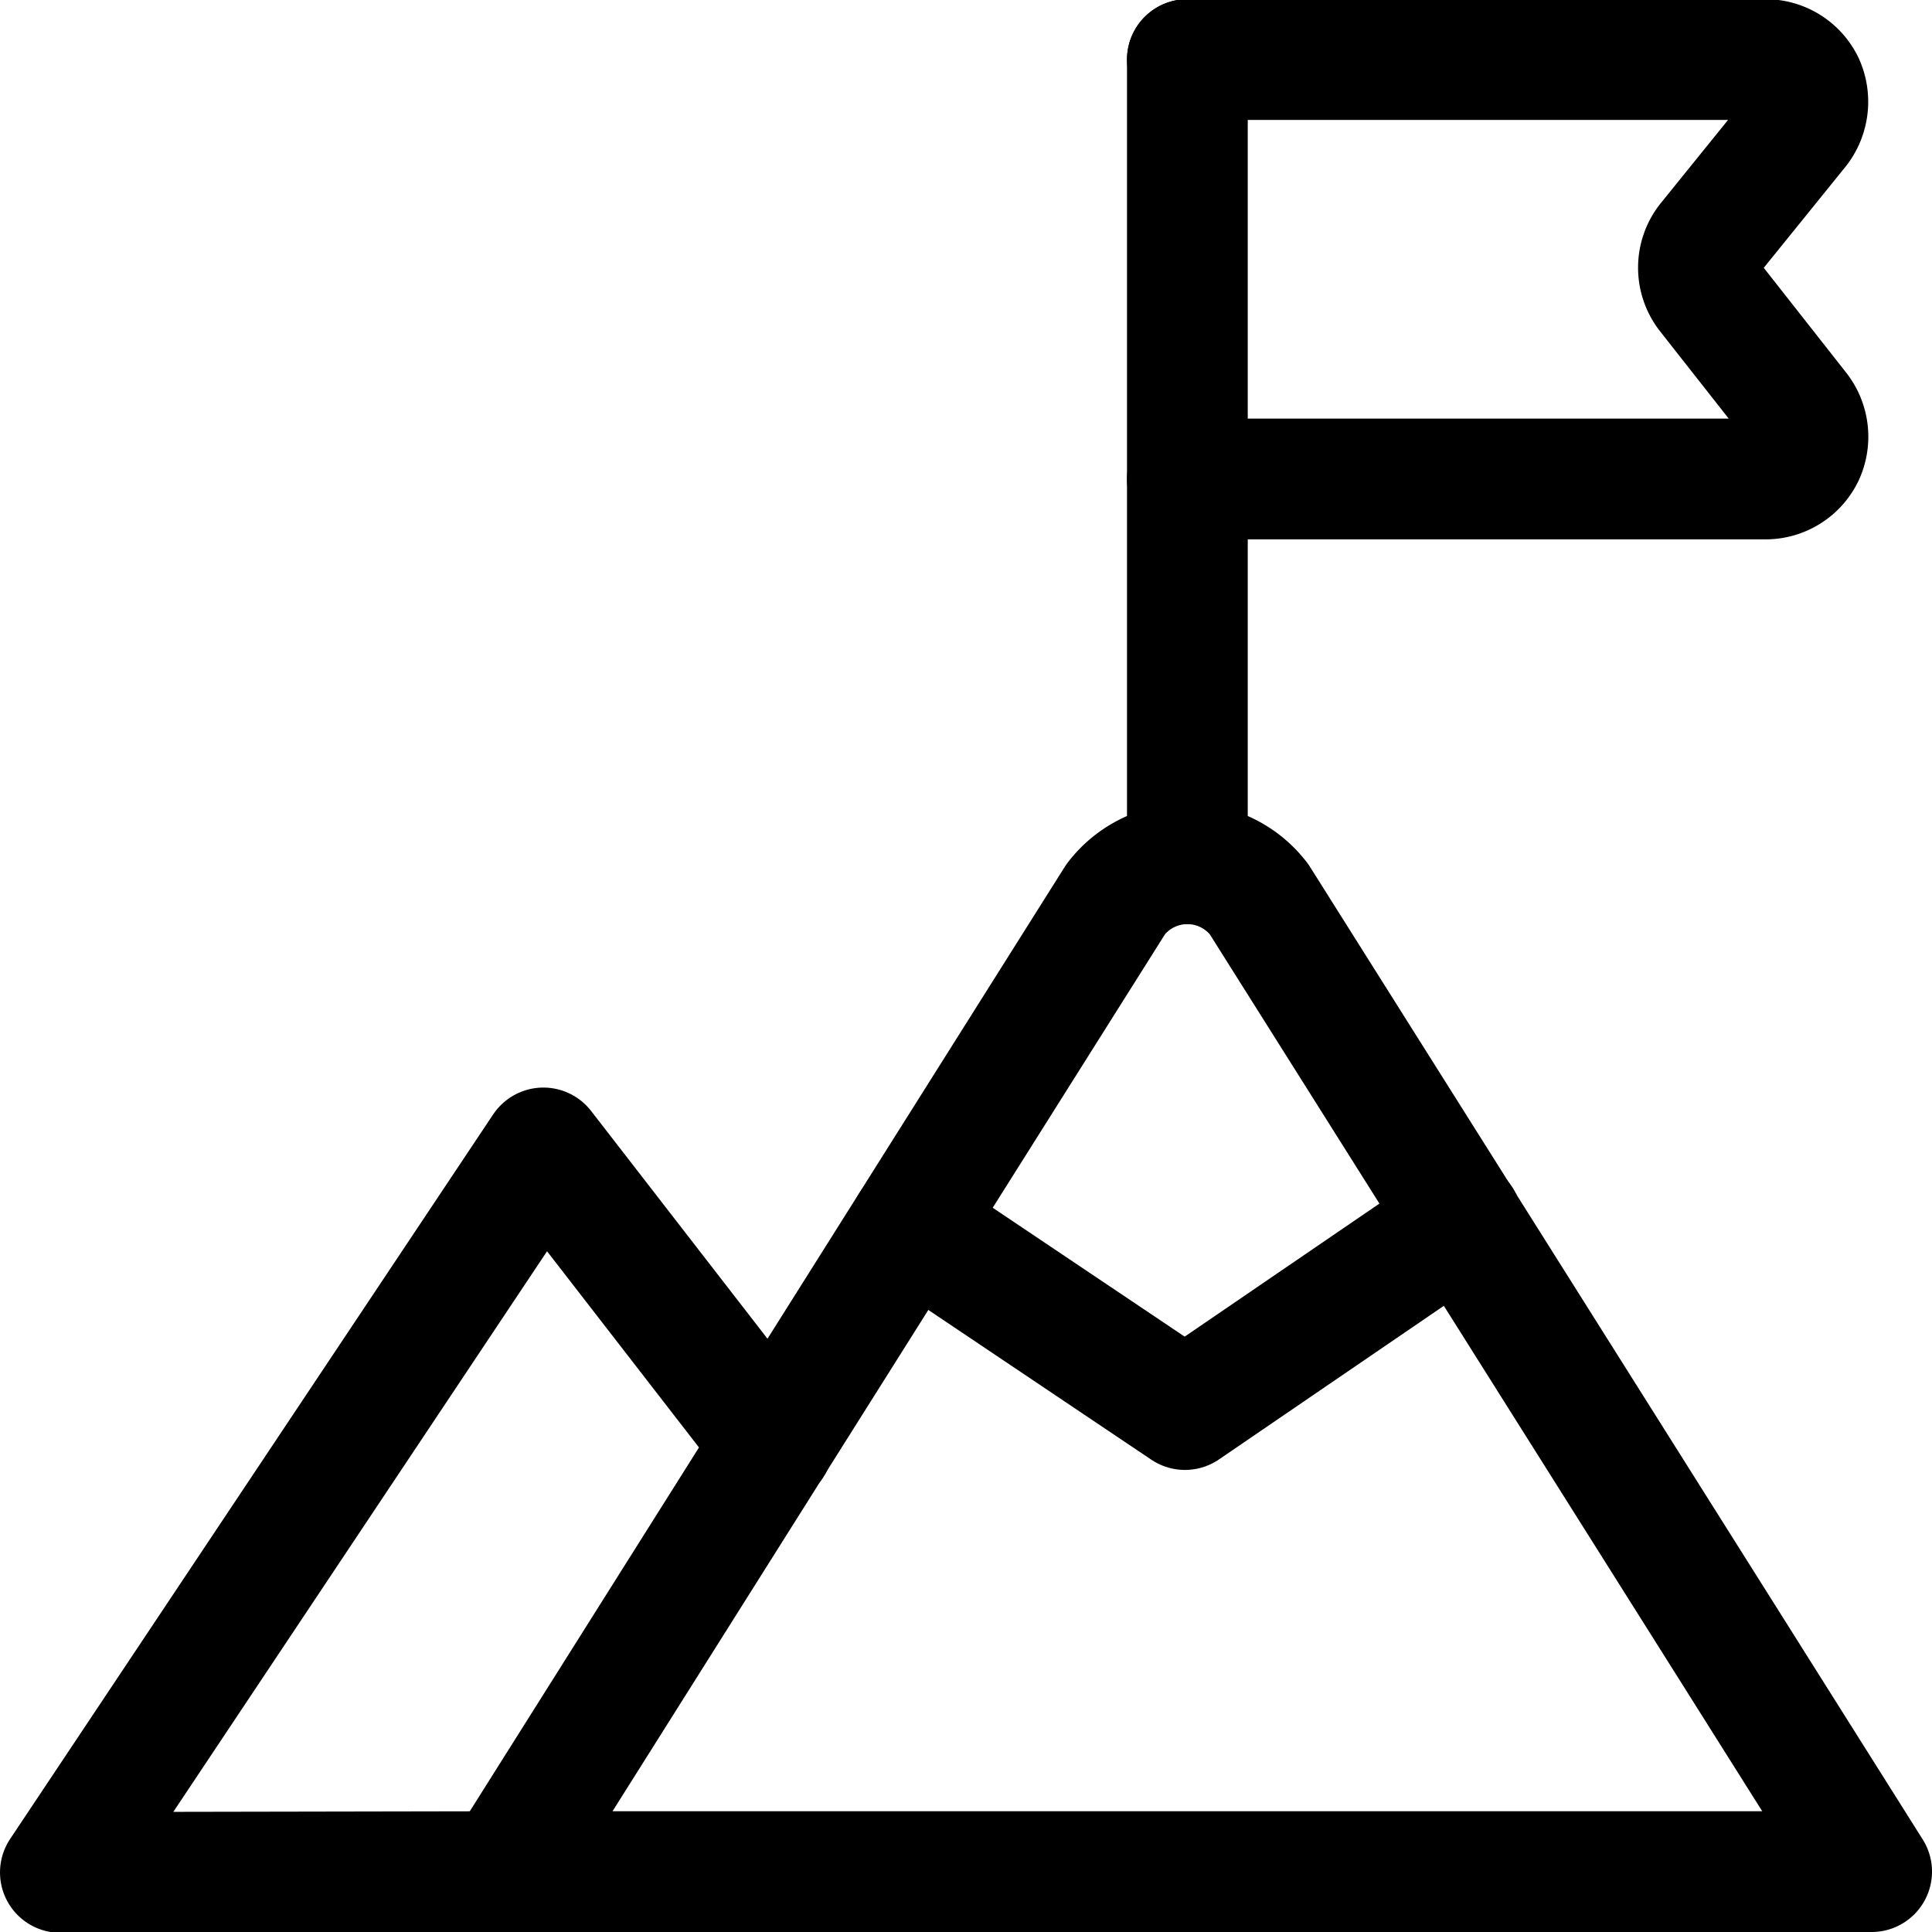 <svg xmlns="http://www.w3.org/2000/svg" viewBox="0 0 48 48">

<g transform="matrix(2,0,0,2,0,0)"><g>
    <path d="M6.25,23.25l7.61-12.08a1.12,1.12,0,0,1,1.78,0l7.61,12.08Z" style="fill: none;stroke: currentColor;stroke-linecap: round;stroke-linejoin: round;stroke-width: 1.5px"/>
    <polyline points="6.25 23.25 0.75 23.26 6.75 14.26 9.6 17.94" style="fill: none;stroke: currentColor;stroke-linecap: round;stroke-linejoin: round;stroke-width: 1.5px"/>
    <polyline points="11.31 15.22 14.72 17.51 18.16 15.16" style="fill: none;stroke: currentColor;stroke-linecap: round;stroke-linejoin: round;stroke-width: 1.5px"/>
    <line x1="14.75" y1="10.73" x2="14.75" y2="0.74" style="fill: none;stroke: currentColor;stroke-linecap: round;stroke-linejoin: round;stroke-width: 1.5px"/>
    <path d="M14.75.74h7.19a.53.53,0,0,1,.47.3.55.55,0,0,1-.06.55L21.21,3a.53.53,0,0,0,0,.65l1.14,1.45a.54.54,0,0,1,.06.55.53.53,0,0,1-.47.3H14.75" style="fill: none;stroke: currentColor;stroke-linecap: round;stroke-linejoin: round;stroke-width: 1.5px"/>
  </g></g></svg>